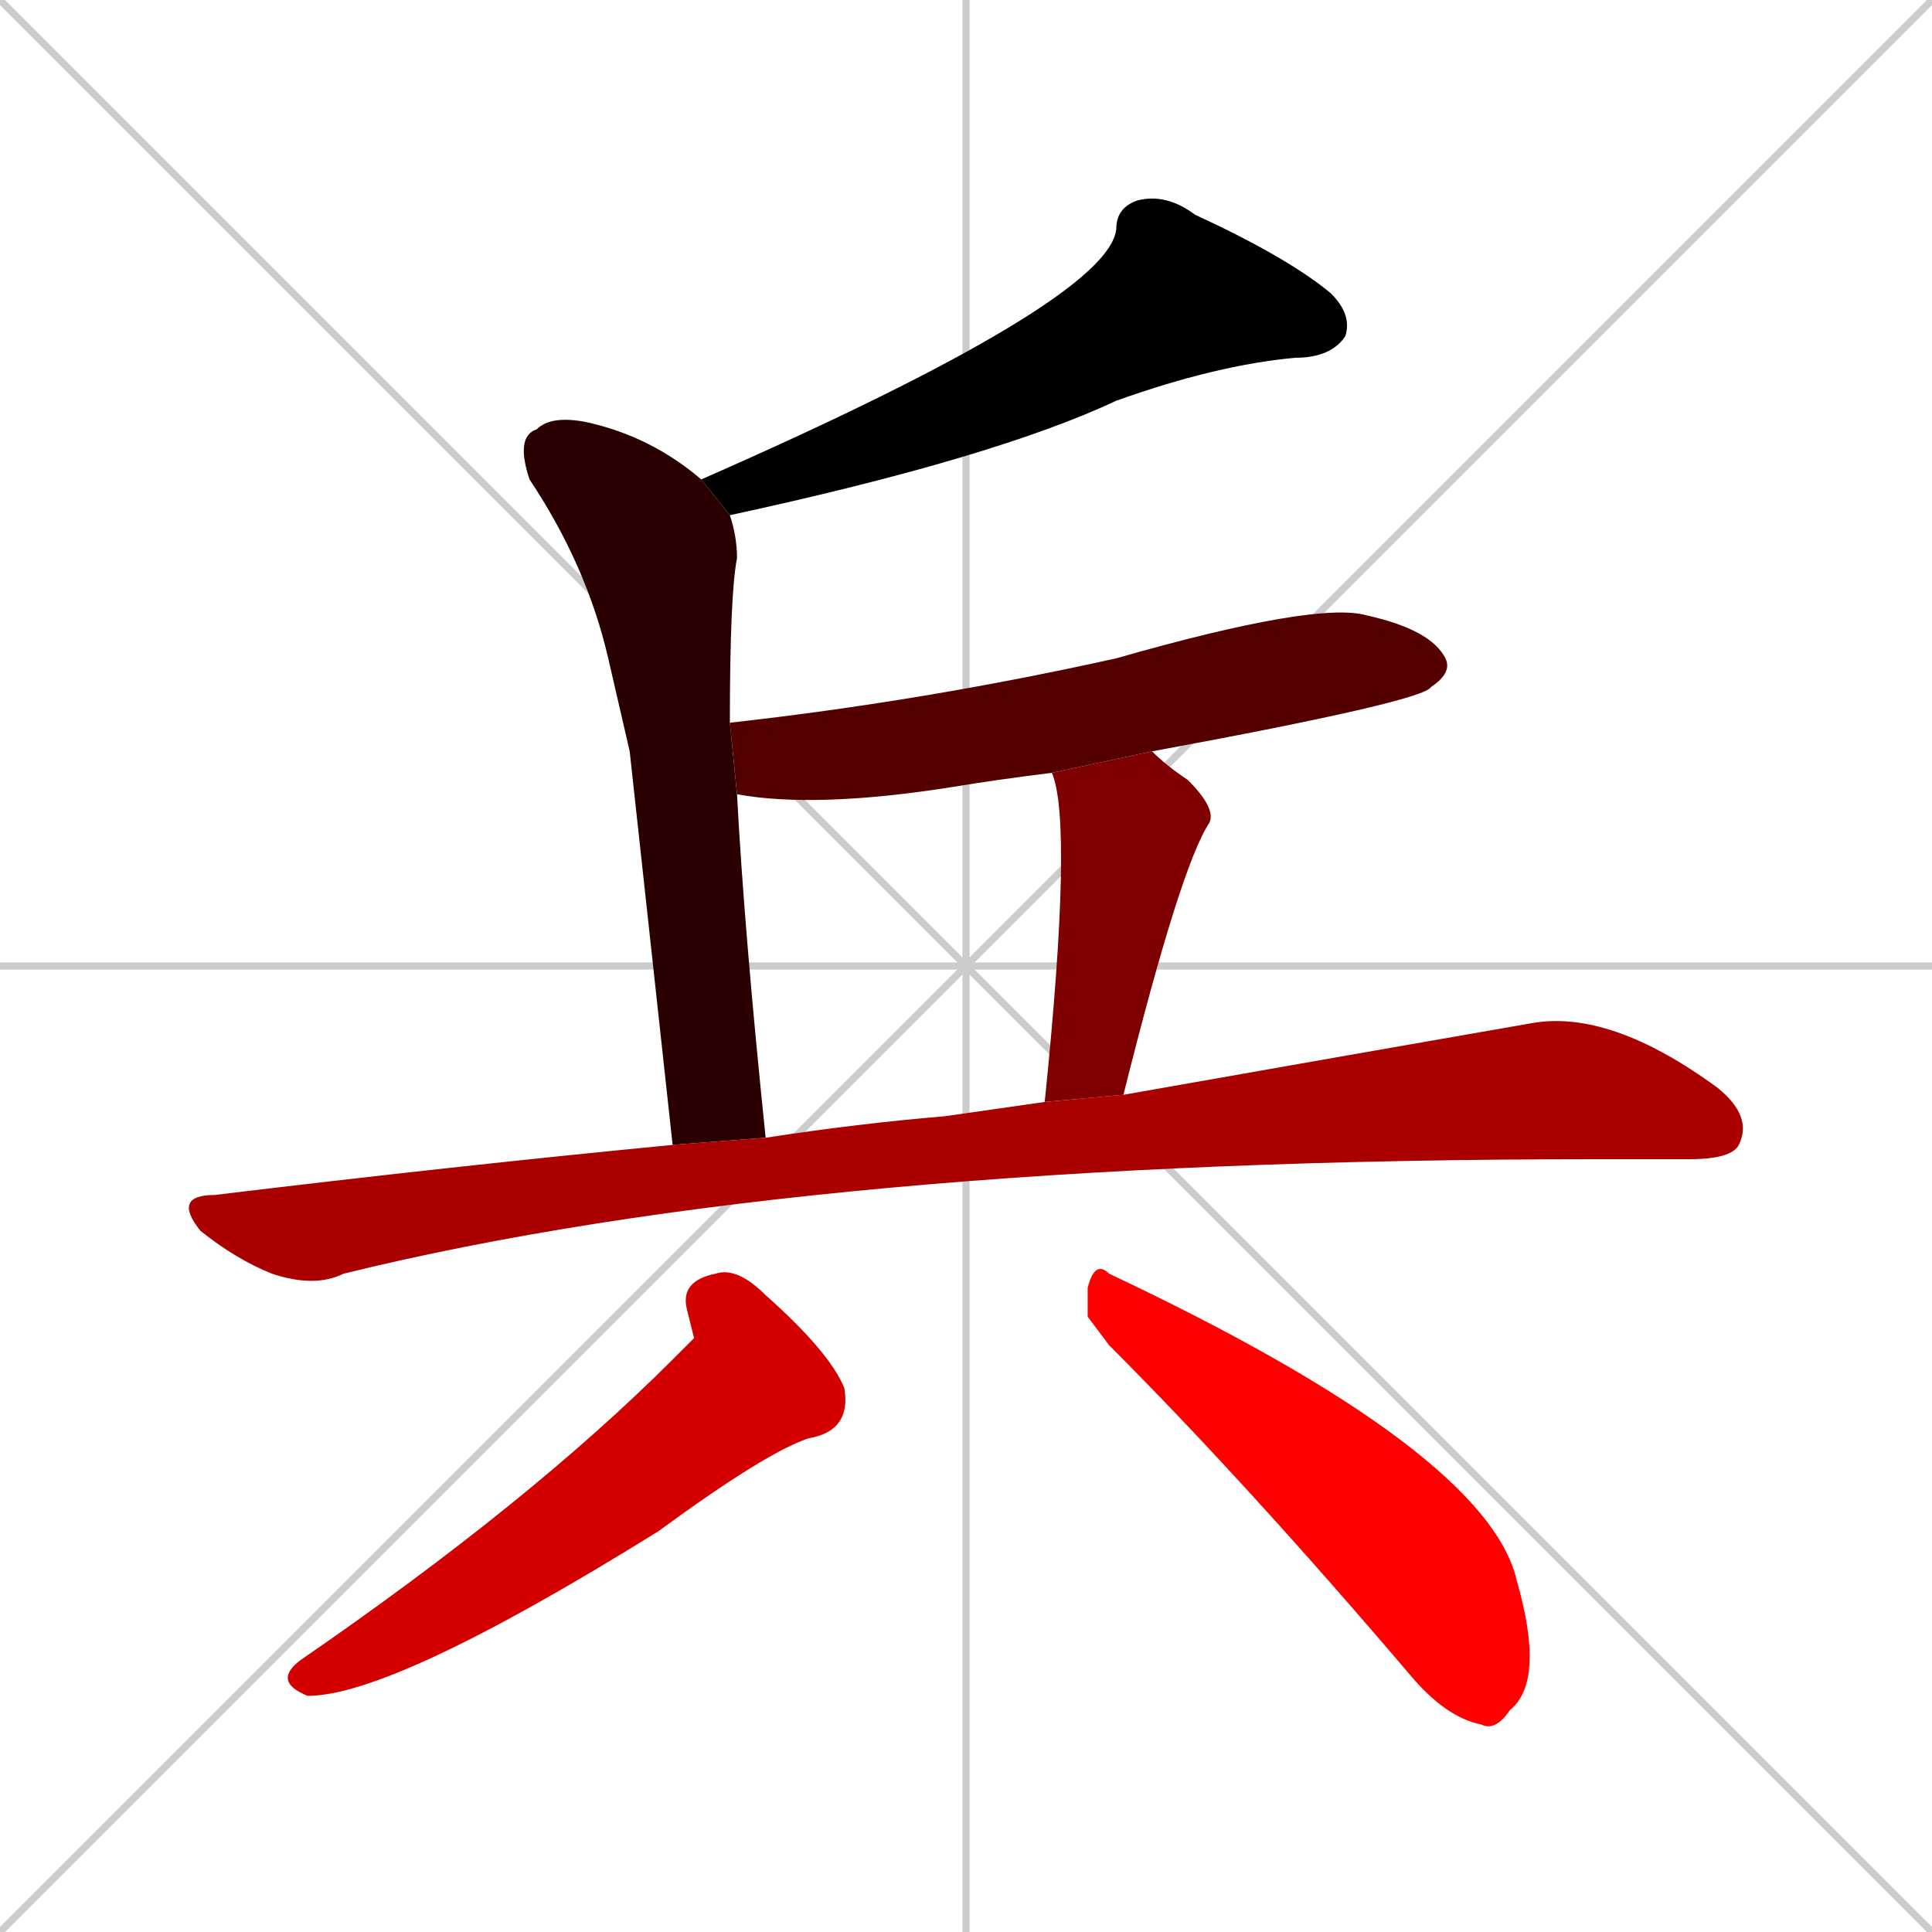 <svg xmlns="http://www.w3.org/2000/svg" xmlns:xlink="http://www.w3.org/1999/xlink" width="270" height="270"><path d="M 0 0 L 270 270 M 270 0 L 0 270 M 135 0 L 135 270 M 0 135 L 270 135" stroke="#CCCCCC" /><path d="M 98 67 Q 155 42 156 32 Q 156 29 159 28 Q 163 27 167 30 Q 180 36 186 41 Q 189 44 188 47 Q 186 50 181 50 Q 170 51 156 56 Q 139 64 102 72" fill="#000000" /><path d="M 88 105 L 85 92 Q 82 79 74 67 Q 72 61 75 60 Q 77 58 82 59 Q 91 61 98 67 L 102 72 Q 103 75 103 78 Q 102 83 102 101 L 103 111 Q 104 130 107 159 L 94 160" fill="#2a0000" /><path d="M 147 108 Q 139 109 133 110 Q 114 113 103 111 L 102 101 Q 129 98 156 92 Q 184 84 191 86 Q 200 88 202 92 Q 203 94 200 96 Q 199 98 161 105" fill="#550000" /><path d="M 146 154 Q 150 115 147 108 L 161 105 Q 163 107 166 109 Q 170 113 169 115 Q 165 121 157 153" fill="#7f0000" /><path d="M 107 159 Q 120 157 132 156 Q 139 155 146 154 L 157 153 Q 191 147 214 143 Q 225 141 240 152 Q 245 156 243 160 Q 242 162 236 162 Q 229 162 223 162 Q 113 162 48 178 Q 44 180 38 178 Q 33 176 28 172 Q 24 167 30 167 Q 63 163 94 160" fill="#aa0000" /><path d="M 97 187 L 96 183 Q 95 179 100 178 Q 103 177 107 181 Q 116 189 118 194 Q 119 200 113 201 Q 107 203 92 214 Q 55 237 43 237 Q 38 235 42 232 Q 74 210 94 190" fill="#d40000" /><path d="M 152 184 L 152 180 Q 153 176 155 178 Q 208 203 212 221 Q 216 235 211 239 Q 209 242 207 241 Q 202 240 197 234 Q 174 207 155 188" fill="#ff0000" /></svg>